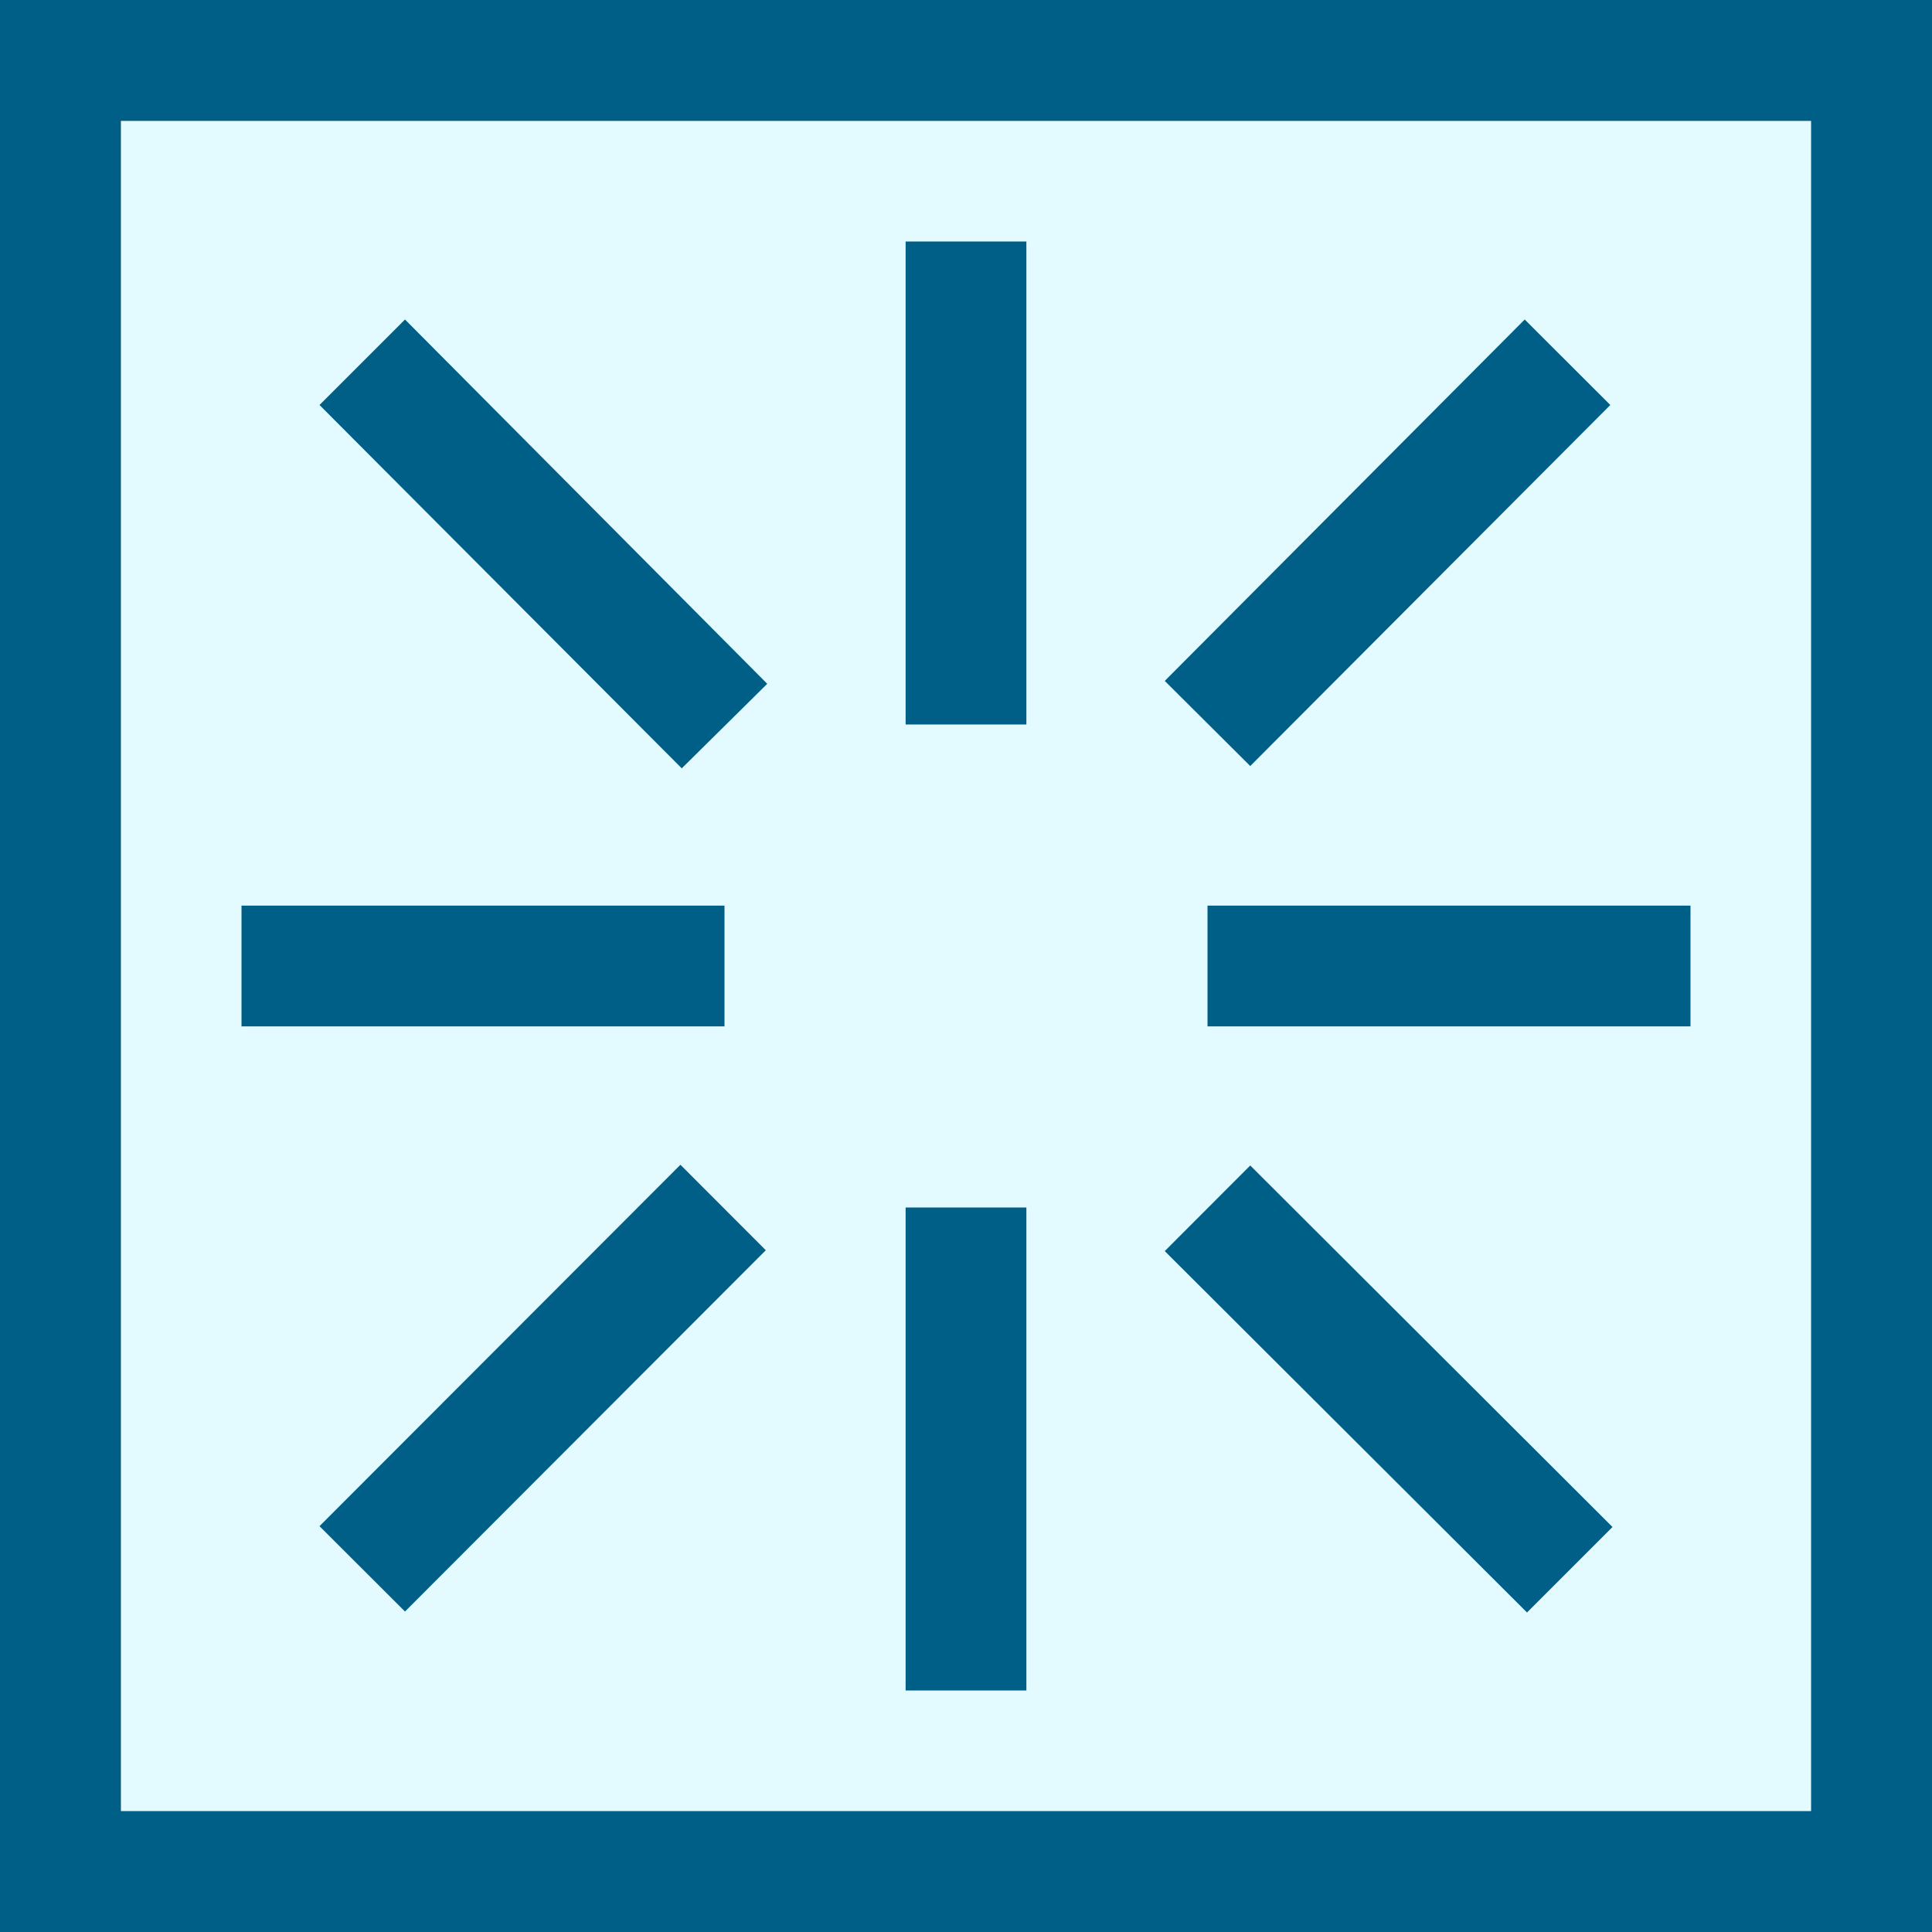 <svg id="Image" xmlns="http://www.w3.org/2000/svg" viewBox="0 0 16 16">
  <rect x="0" y="0" width="16" height="16" fill="#333333" stroke="none"/>
  <g id="g849">
    <path id="rect4" d="M1,1H15V15H1Z" fill="#e3faff"/>
    <path id="rect819" d="M0,0H1V16H0Z" fill="#005f87"/>
    <path id="rect819-5" d="M15,0h1V16H15Z" fill="#005f87"/>
    <path id="rect836" d="M.5,15h15v1H.5Z" fill="#005f87"/>
    <path id="rect838" d="M.5,0h15V1H.5Z" fill="#005f87"/>
    <path id="rect822" d="M7.5,2h1V6h-1Z" fill="#005f87"/>
    <path id="rect824" d="M7.5,10h1v4h-1Z" fill="#005f87"/>
    <path id="rect826" d="M2,7.5H6v1H2Z" fill="#005f87"/>
    <path id="rect826-6" d="M10,7.5h4v1H10Z" fill="#005f87"/>
    <path id="path880" d="M10.354,9.652l-.708.709,3,2.993.708-.708Z" fill="#005f87"/>
    <path id="path882" d="M5.635,9.646,2.646,12.639l.708.707,2.988-2.992Z" fill="#005f87"/>
    <path id="path884" d="M12.627,2.646,9.646,5.639l.708.705,2.982-2.99Z" fill="#005f87"/>
    <path id="path886" d="M3.354,2.646l-.708.708,3,3.009.708-.7Z" fill="#005f87"/>
  </g>
</svg>
